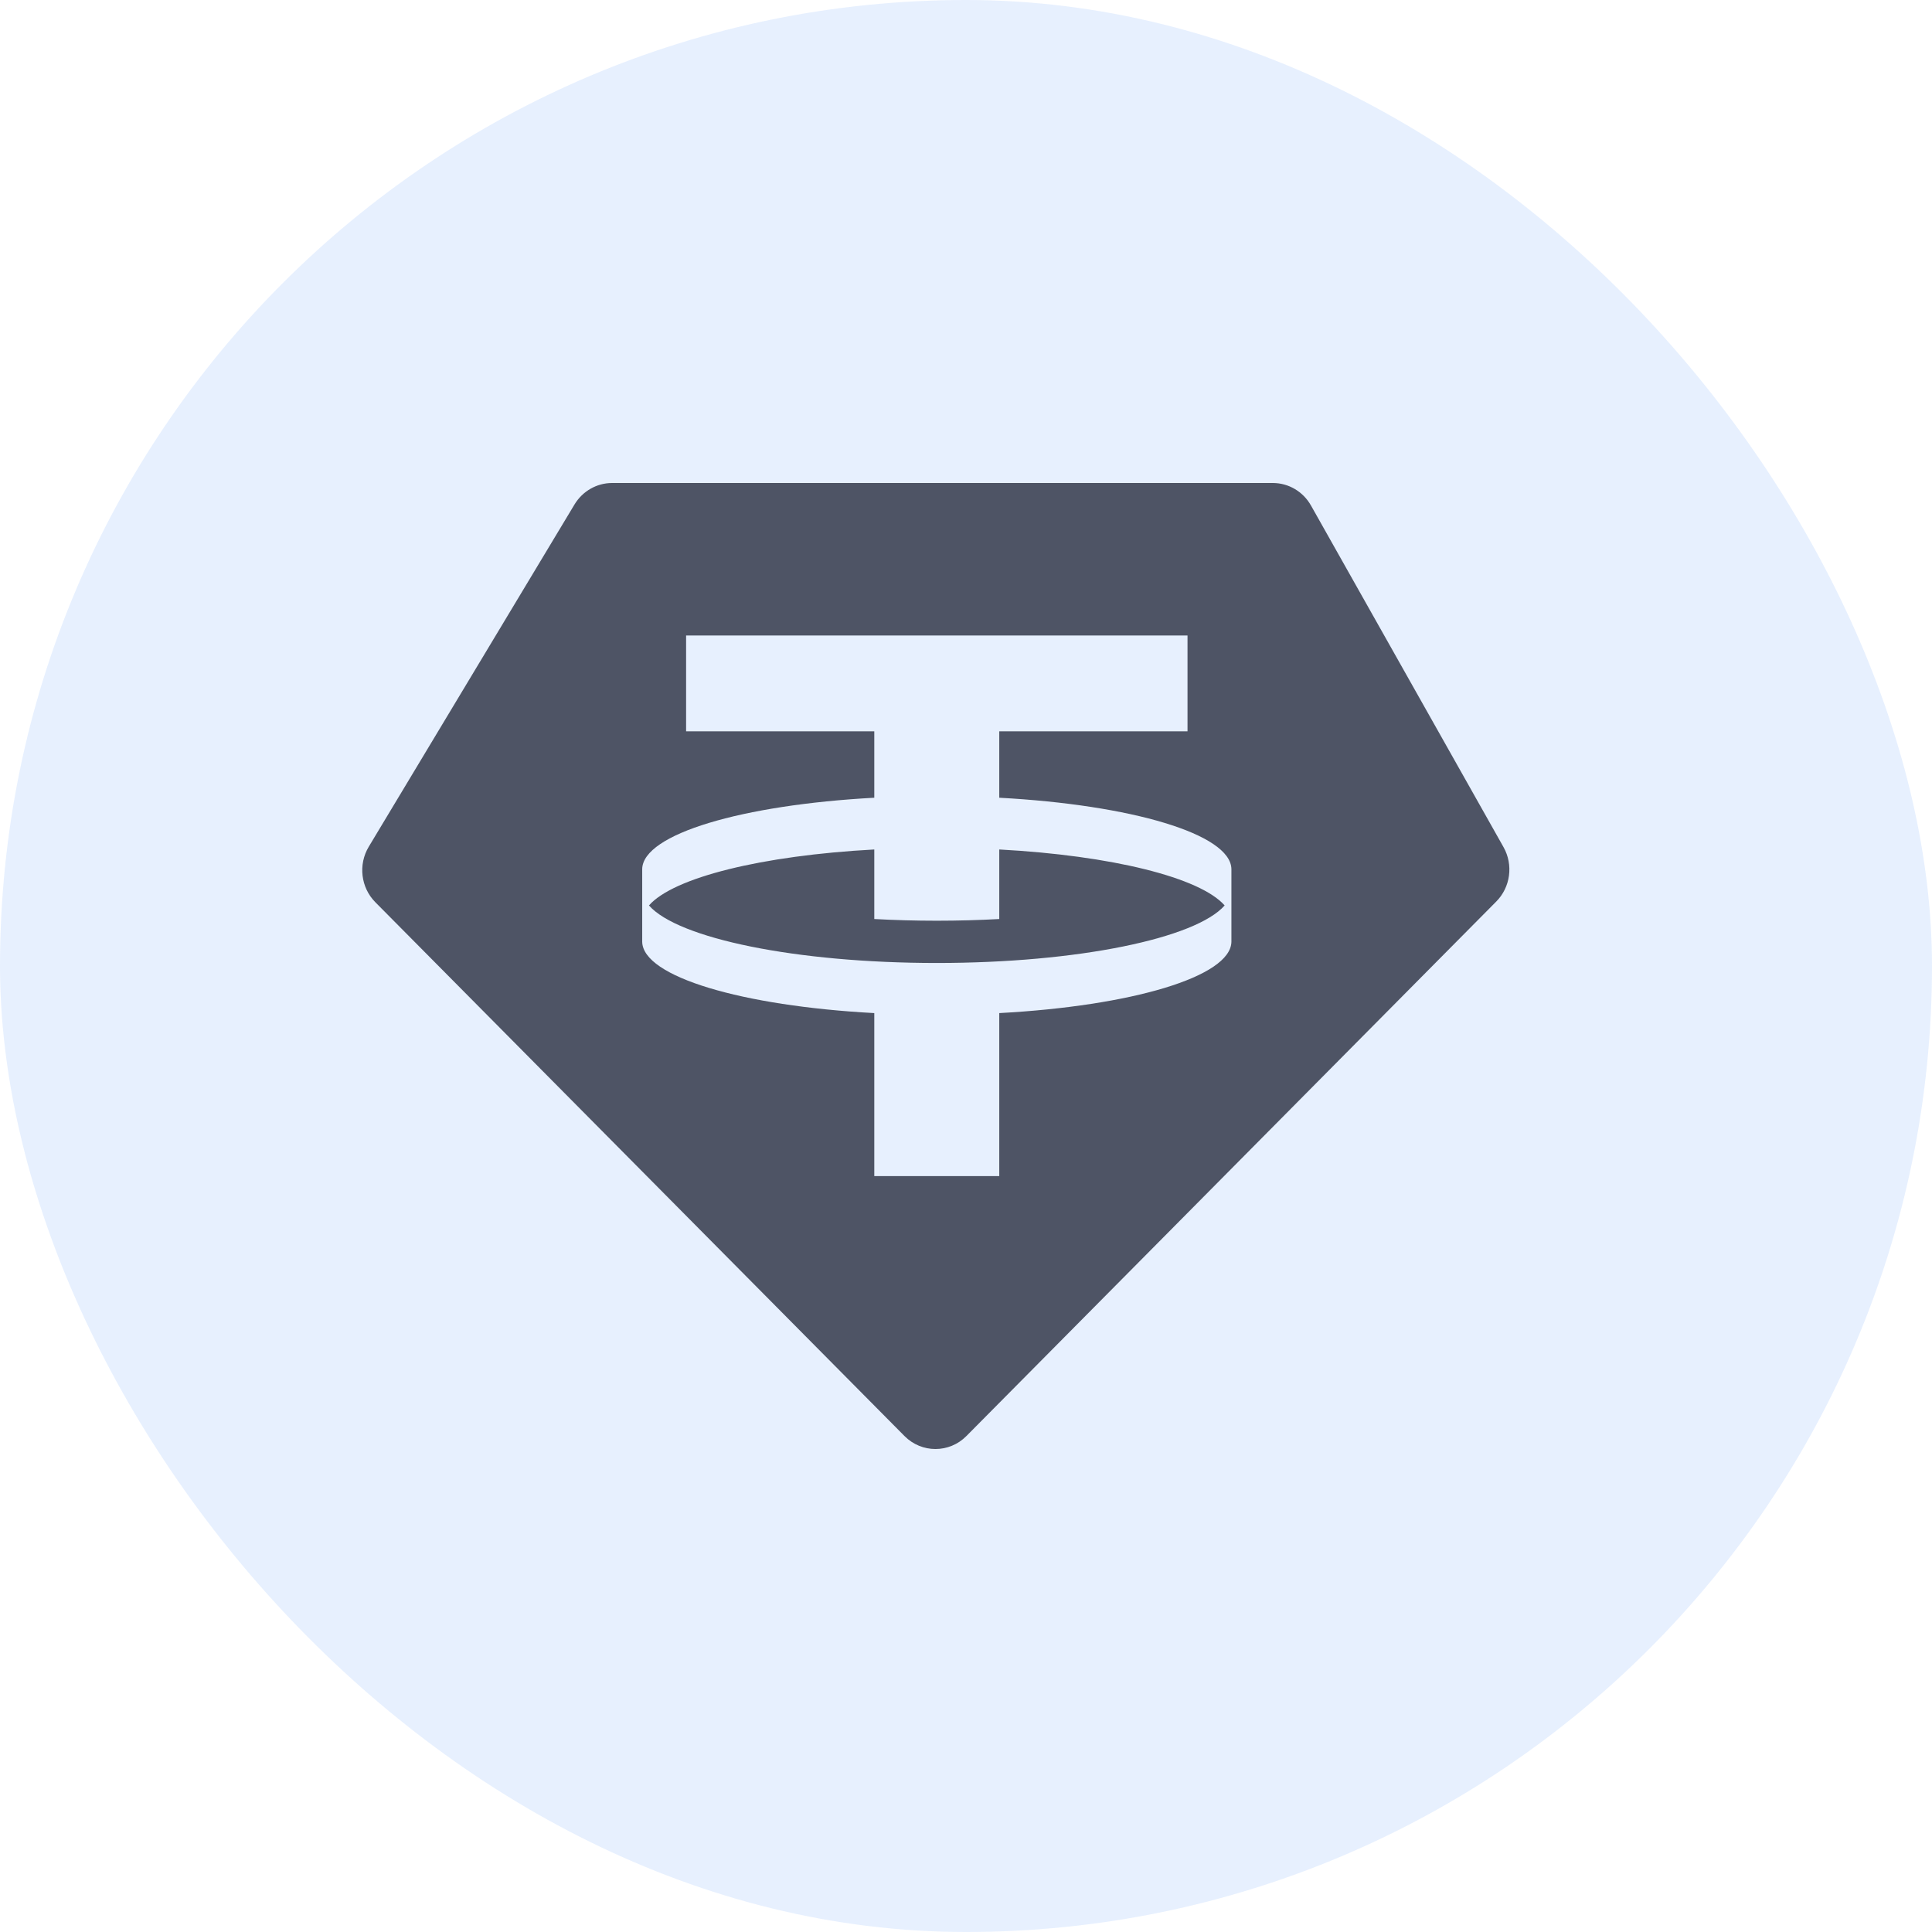 <svg width="32" height="32" viewBox="0 0 32 32" fill="none" xmlns="http://www.w3.org/2000/svg">
<rect width="32" height="32" rx="16" fill="#609EFC" fill-opacity="0.15"/>
<g clip-path="url(#clip0_1040_13923)">
<path fill-rule="evenodd" clip-rule="evenodd" d="M10.138 8H21.082C21.343 8 21.584 8.142 21.714 8.373L24.903 14.031C25.068 14.324 25.019 14.694 24.783 14.932L16.007 23.785C15.723 24.072 15.265 24.072 14.981 23.785L6.217 14.944C5.976 14.701 5.93 14.32 6.108 14.024L9.516 8.355C9.649 8.135 9.884 8 10.138 8ZM19.669 10.526V12.113H16.551V13.213C18.741 13.331 20.383 13.814 20.396 14.393L20.396 15.6C20.383 16.179 18.741 16.662 16.551 16.78V19.48H14.481V16.78C12.292 16.662 10.649 16.179 10.637 15.6L10.637 14.393C10.649 13.814 12.292 13.331 14.481 13.213V12.113H11.364V10.526H19.669ZM15.516 15.95C17.853 15.95 19.806 15.542 20.284 14.997C19.878 14.534 18.412 14.17 16.551 14.07V15.222C16.218 15.24 15.871 15.25 15.516 15.25C15.161 15.25 14.815 15.24 14.481 15.222V14.07C12.62 14.17 11.154 14.534 10.749 14.997C11.227 15.542 13.18 15.95 15.516 15.95Z" fill="#282E3F" fill-opacity="0.8"/>
</g>
<defs>
<clipPath id="clip0_1040_13923">
<rect width="19" height="16" fill="white" transform="translate(6 8)"/>
</clipPath>
</defs>
</svg>
